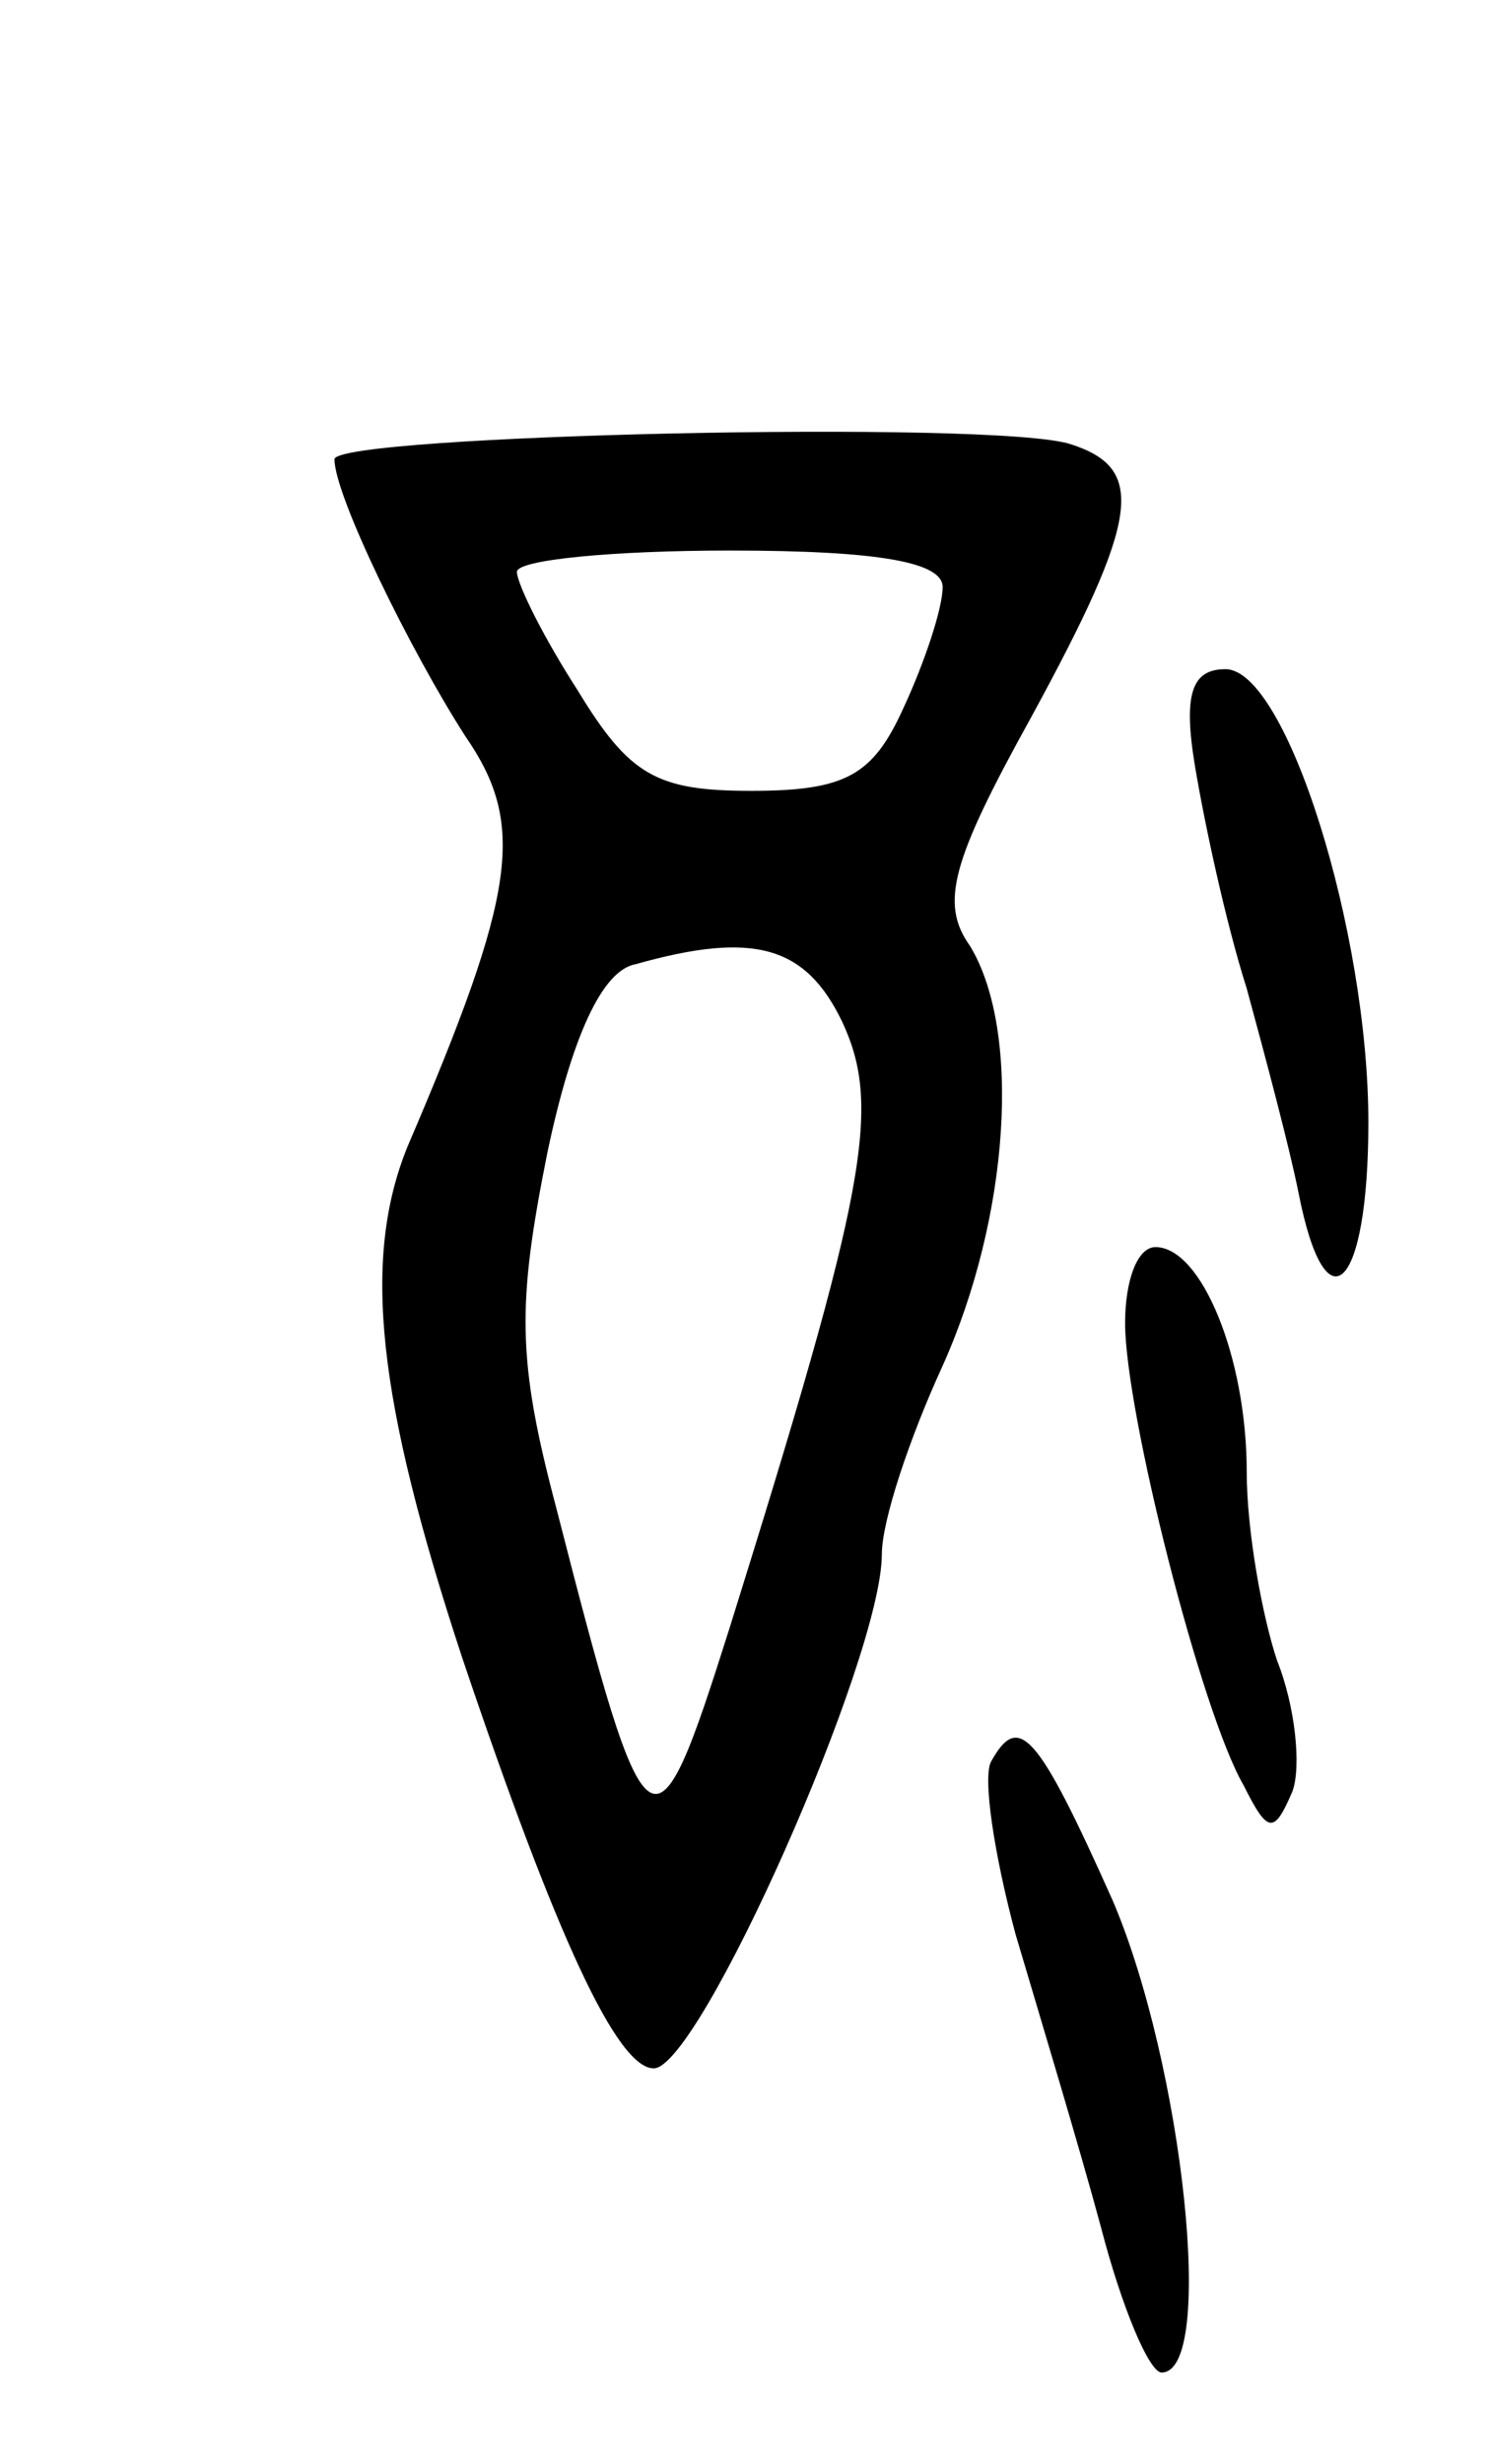 <svg version="1.0" xmlns="http://www.w3.org/2000/svg"
 width="49pt" height="81pt" viewBox="0 0 49 81"
 preserveAspectRatio="xMidYMid meet">
<g transform="translate(0,81) scale(0.1,-0.1)"
fill="#000000" stroke="none">
<path d="M110 659 c0 -12 25 -63 43 -91 20 -29 17 -51 -19 -135 -15 -37 -10
-83 18 -168 31 -92 51 -135 63 -135 15 0 75 135 75 169 0 11 9 38 20 62 22 49
26 110 9 138 -10 14 -6 28 20 75 36 66 38 82 13 90 -25 8 -242 3 -242 -5z
m200 -42 c0 -7 -6 -25 -13 -40 -10 -22 -19 -27 -50 -27 -31 0 -40 5 -57 33
-11 17 -20 35 -20 39 0 4 32 7 70 7 50 0 70 -4 70 -12z m-33 -143 c13 -28 8
-55 -37 -199 -25 -79 -27 -78 -57 39 -13 49 -13 67 -3 117 8 38 18 60 29 62
39 11 56 6 68 -19z"/>
<path d="M393 558 c3 -18 10 -51 17 -73 6 -22 14 -52 17 -67 9 -46 23 -32 23
23 0 63 -27 149 -47 149 -11 0 -14 -8 -10 -32z"/>
<path d="M370 375 c0 -29 25 -128 39 -152 8 -16 10 -16 16 -2 3 8 1 28 -5 43
-5 15 -10 43 -10 62 0 38 -15 74 -30 74 -6 0 -10 -11 -10 -25z"/>
<path d="M326 231 c-3 -5 1 -31 8 -57 8 -27 21 -70 28 -96 7 -27 16 -48 20
-48 18 0 7 101 -16 155 -25 56 -31 62 -40 46z"/>
</g>
</svg>

